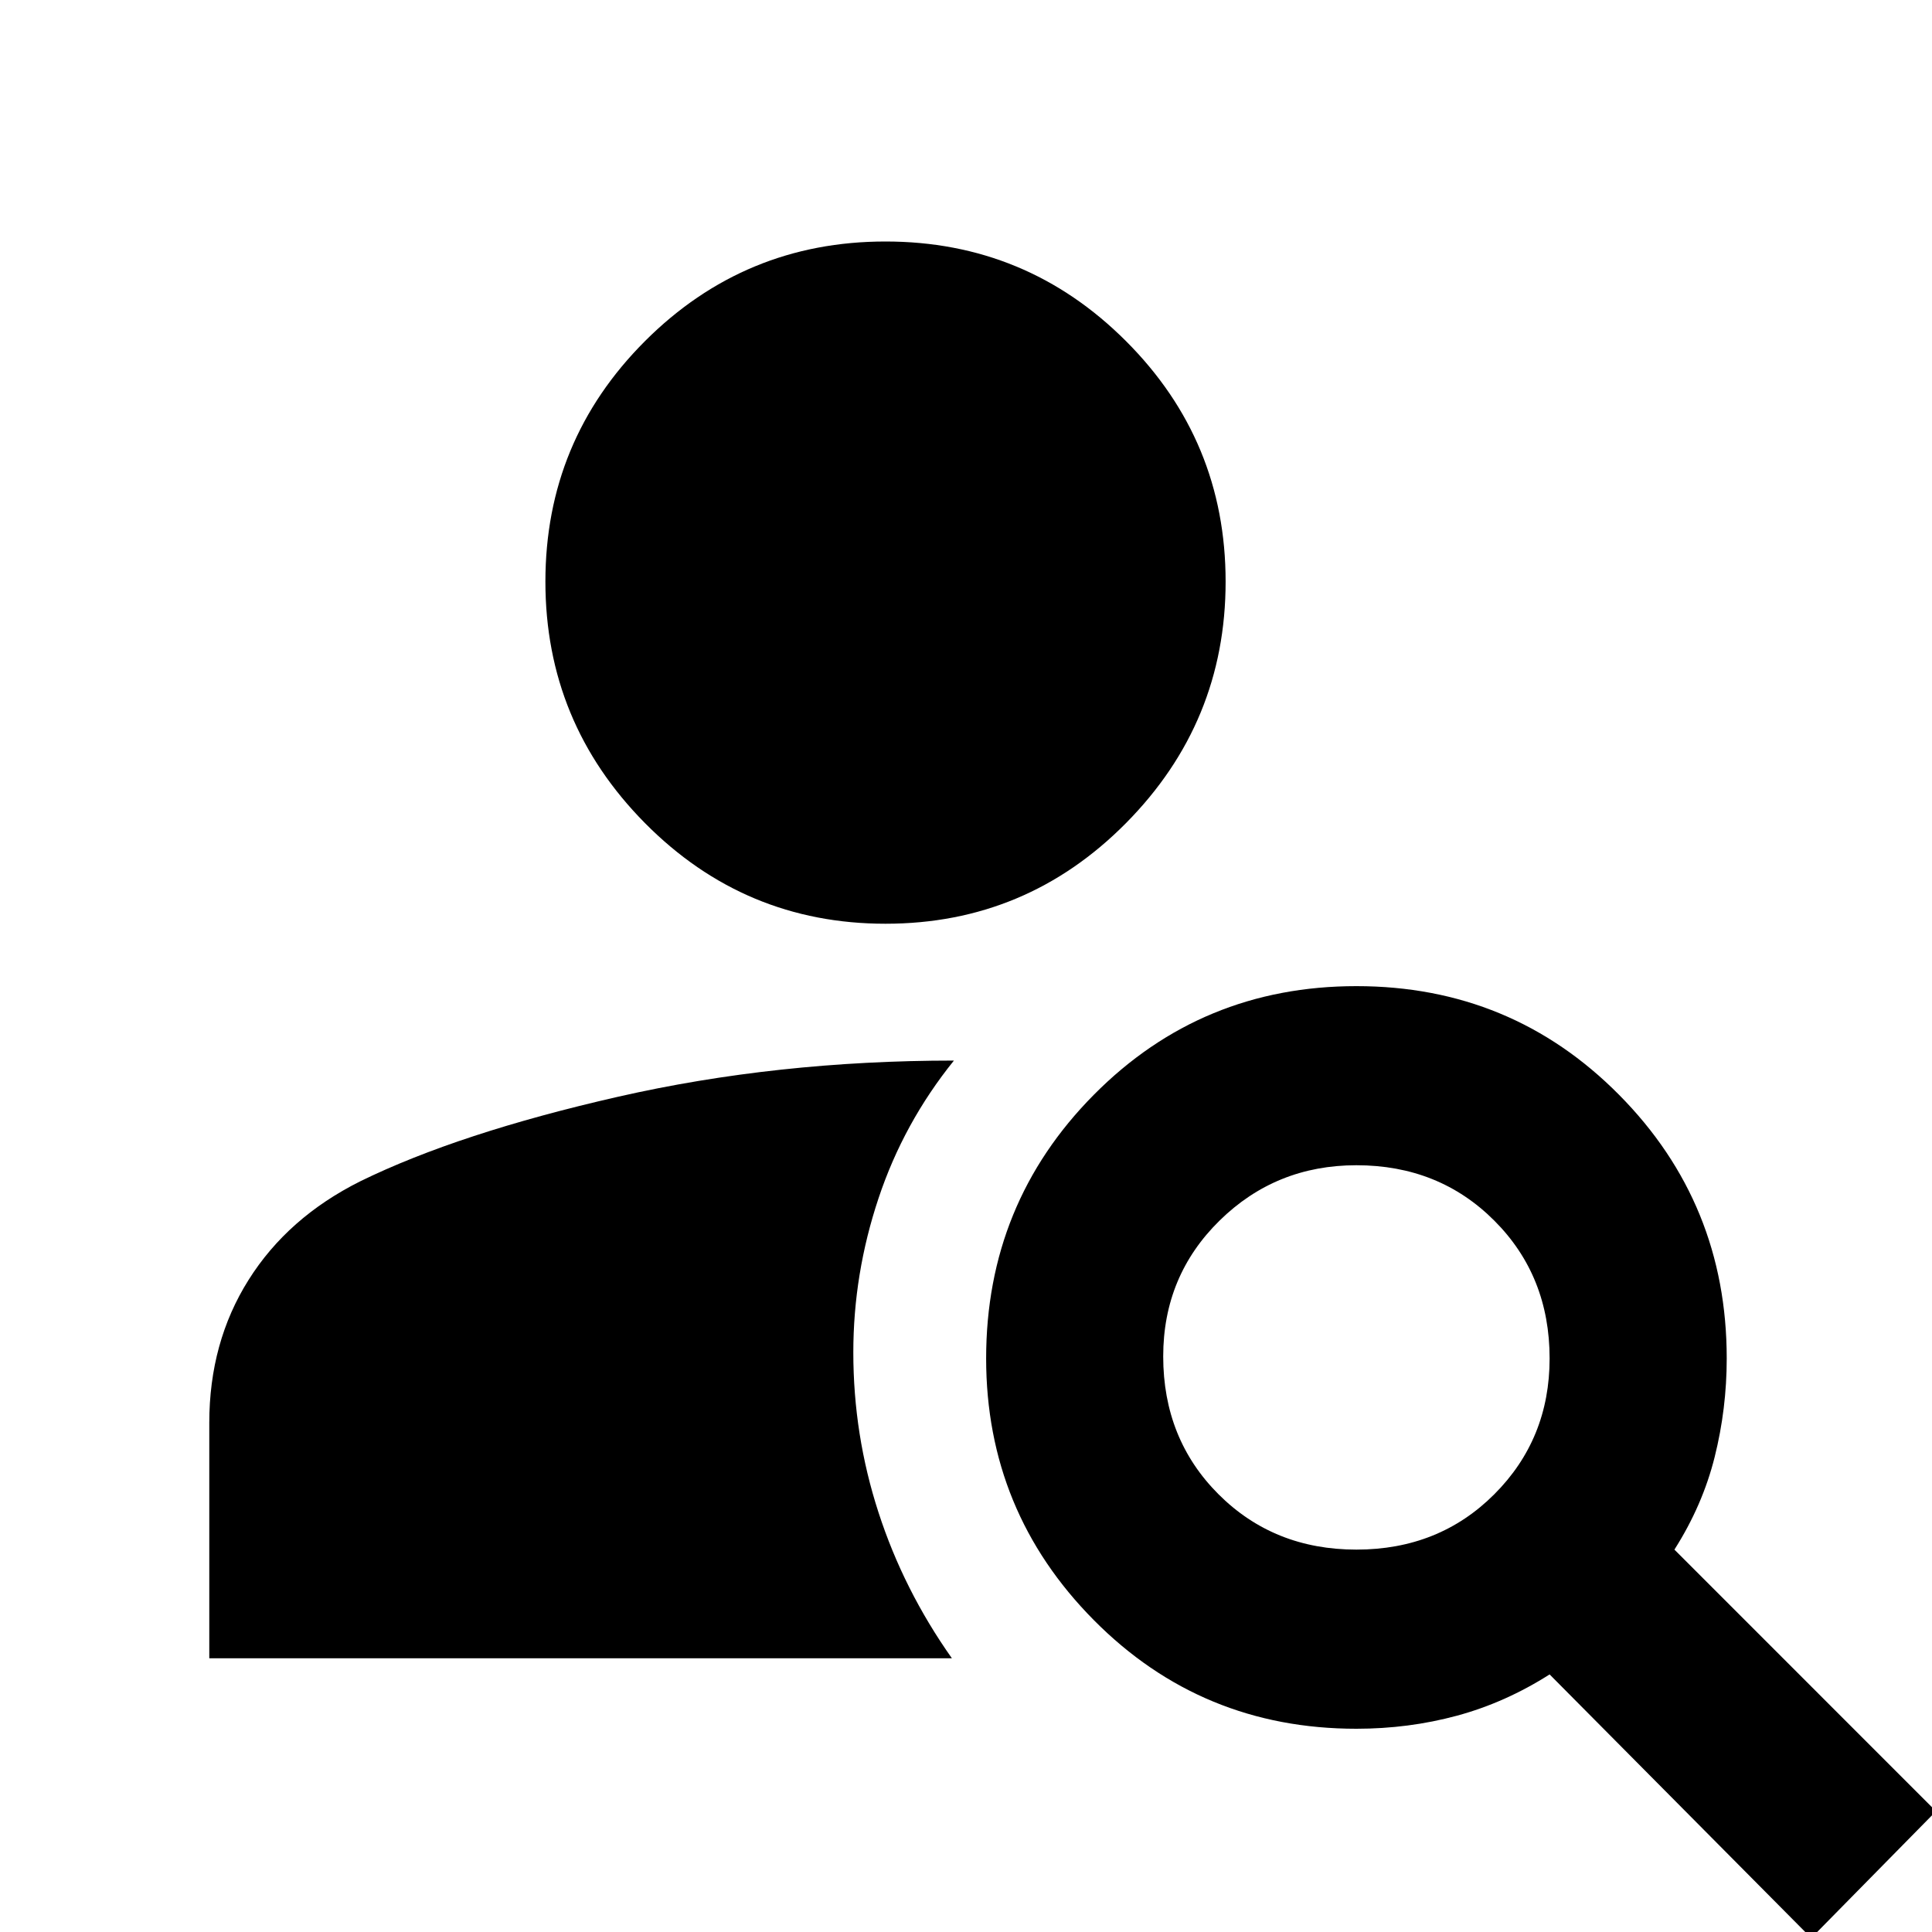 <svg xmlns="http://www.w3.org/2000/svg" height="40" width="40"><path d="M18.333 19.125q-2.916 0-4.979-2.083-2.062-2.084-2.062-5 0-2.917 2.062-4.98Q15.417 5 18.333 5q2.917 0 4.979 2.062 2.063 2.063 2.063 4.98 0 2.916-2.063 5-2.062 2.083-4.979 2.083Zm19.167 21-5.417-5.458q-.916.583-1.916.854-1 .271-2.084.271-3.208 0-5.437-2.25t-2.229-5.417q0-3.208 2.229-5.458t5.437-2.25q3.209 0 5.438 2.25 2.229 2.25 2.229 5.458 0 1.042-.25 2.042-.25 1-.833 1.916l5.416 5.417Zm-9.417-8.042q1.709 0 2.854-1.145 1.146-1.146 1.146-2.813 0-1.708-1.146-2.854-1.145-1.146-2.854-1.146-1.666 0-2.833 1.146-1.167 1.146-1.167 2.812 0 1.709 1.146 2.855 1.146 1.145 2.854 1.145Zm-8.375 2.25H4.333v-4.875q0-1.666.813-2.958.812-1.292 2.312-2.042 2.042-1 5.334-1.75 3.291-.75 6.958-.75-1.042 1.292-1.562 2.854-.521 1.563-.521 3.188 0 1.708.521 3.312.52 1.605 1.52 3.021Z"/></svg>